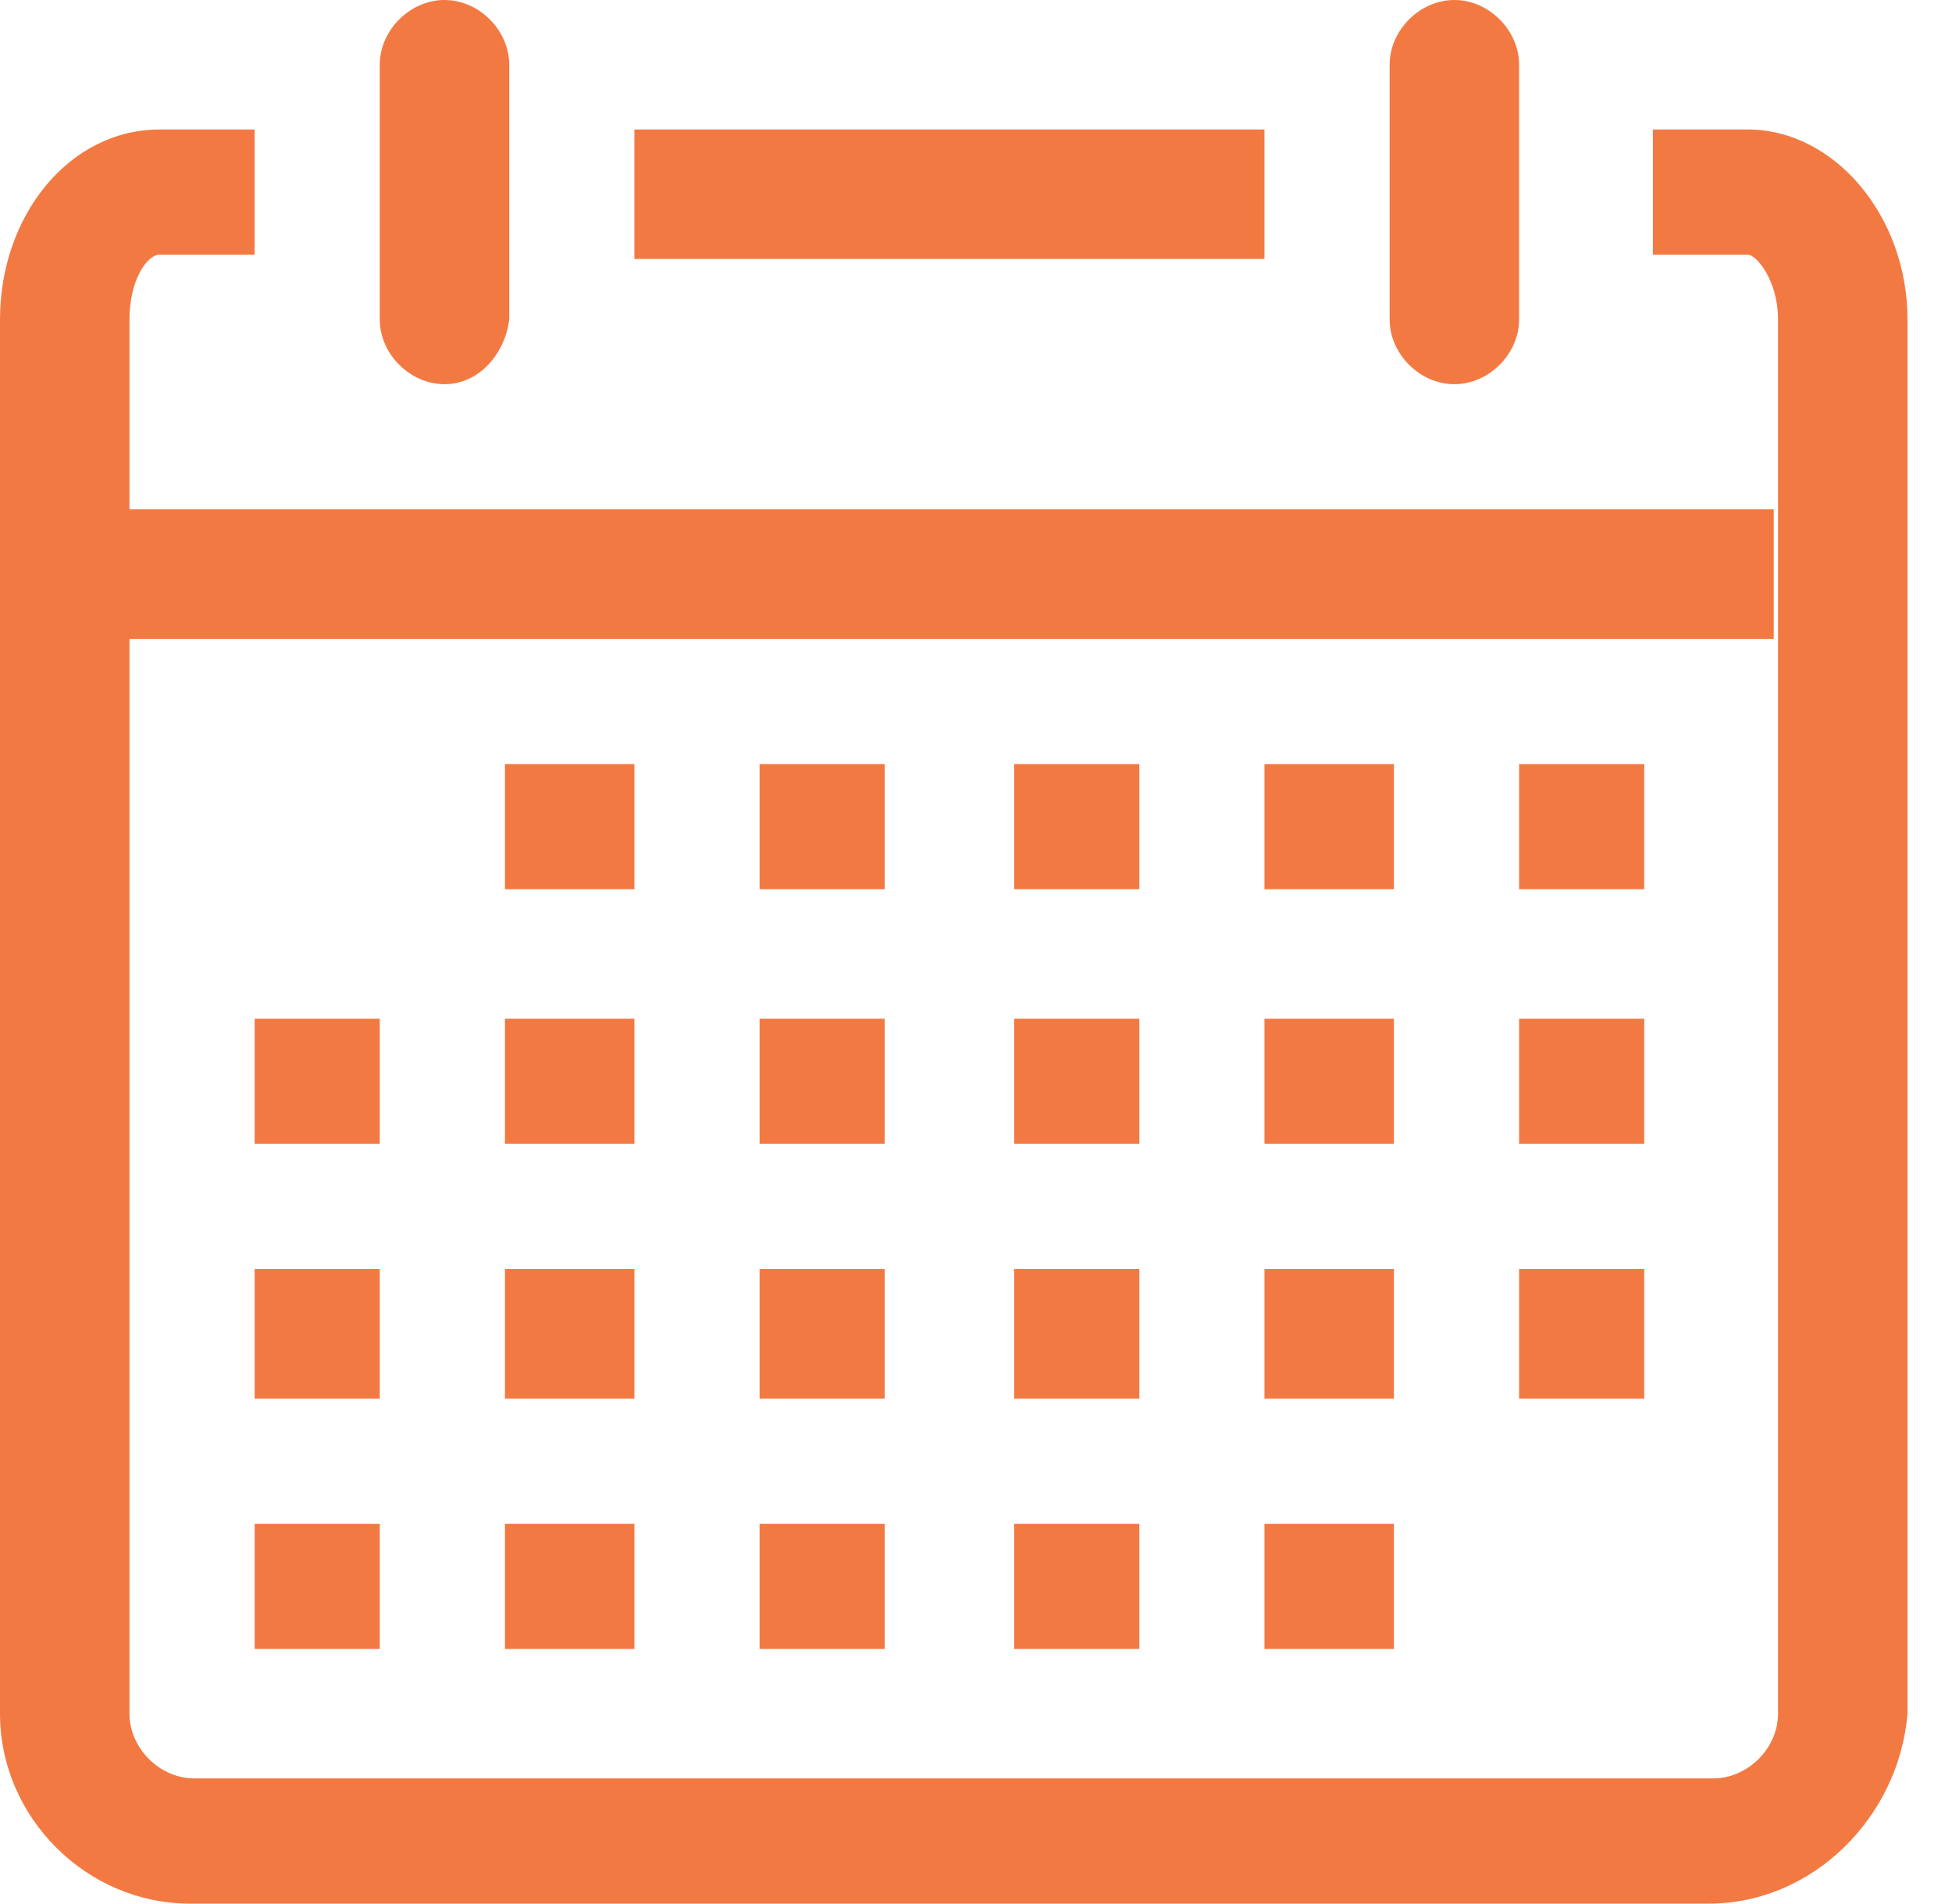 <svg width="40" height="39" viewBox="0 0 40 39" fill="none" xmlns="http://www.w3.org/2000/svg">
<path d="M35.02 39H3.891C1.769 39 0 37.231 0 35.109V6.544C0 4.422 1.415 2.653 3.272 2.653H5.218V5.218H3.272C3.007 5.218 2.653 5.748 2.653 6.544V35.109C2.653 35.816 3.272 36.435 3.98 36.435H35.109C35.816 36.435 36.435 35.816 36.435 35.109V6.544C36.435 5.748 35.993 5.218 35.816 5.218H33.871V2.653H35.816C37.585 2.653 39.088 4.422 39.088 6.544V35.109C38.912 37.231 37.143 39 35.02 39Z" fill="#F37943"/>
<path d="M9.109 7.871C8.401 7.871 7.782 7.252 7.782 6.544V1.327C7.782 0.619 8.401 0 9.109 0C9.816 0 10.435 0.619 10.435 1.327V6.544C10.347 7.252 9.816 7.871 9.109 7.871ZM29.802 7.871C29.095 7.871 28.476 7.252 28.476 6.544V1.327C28.476 0.619 29.095 0 29.802 0C30.51 0 31.129 0.619 31.129 1.327V6.544C31.129 7.252 30.51 7.871 29.802 7.871ZM13 2.653H25.911V5.306H13V2.653ZM2.564 10.435H36.347V13.088H2.564V10.435ZM31.129 15.653H33.694V18.218H31.129V15.653ZM25.911 15.653H28.564V18.218H25.911V15.653ZM20.782 15.653H23.347V18.218H20.782V15.653ZM15.565 15.653H18.129V18.218H15.565V15.653ZM10.347 15.653H13V18.218H10.347V15.653ZM31.129 20.871H33.694V23.435H31.129V20.871ZM25.911 20.871H28.564V23.435H25.911V20.871ZM20.782 20.871H23.347V23.435H20.782V20.871ZM15.565 20.871H18.129V23.435H15.565V20.871ZM10.347 20.871H13V23.435H10.347V20.871ZM5.218 20.871H7.782V23.435H5.218V20.871ZM31.129 26H33.694V28.653H31.129V26ZM25.911 26H28.564V28.653H25.911V26ZM20.782 26H23.347V28.653H20.782V26ZM15.565 26H18.129V28.653H15.565V26ZM10.347 26H13V28.653H10.347V26ZM5.218 26H7.782V28.653H5.218V26ZM25.911 31.218H28.564V33.782H25.911V31.218ZM20.782 31.218H23.347V33.782H20.782V31.218ZM15.565 31.218H18.129V33.782H15.565V31.218ZM10.347 31.218H13V33.782H10.347V31.218ZM5.218 31.218H7.782V33.782H5.218V31.218Z" fill="#F37943"/>
</svg>
